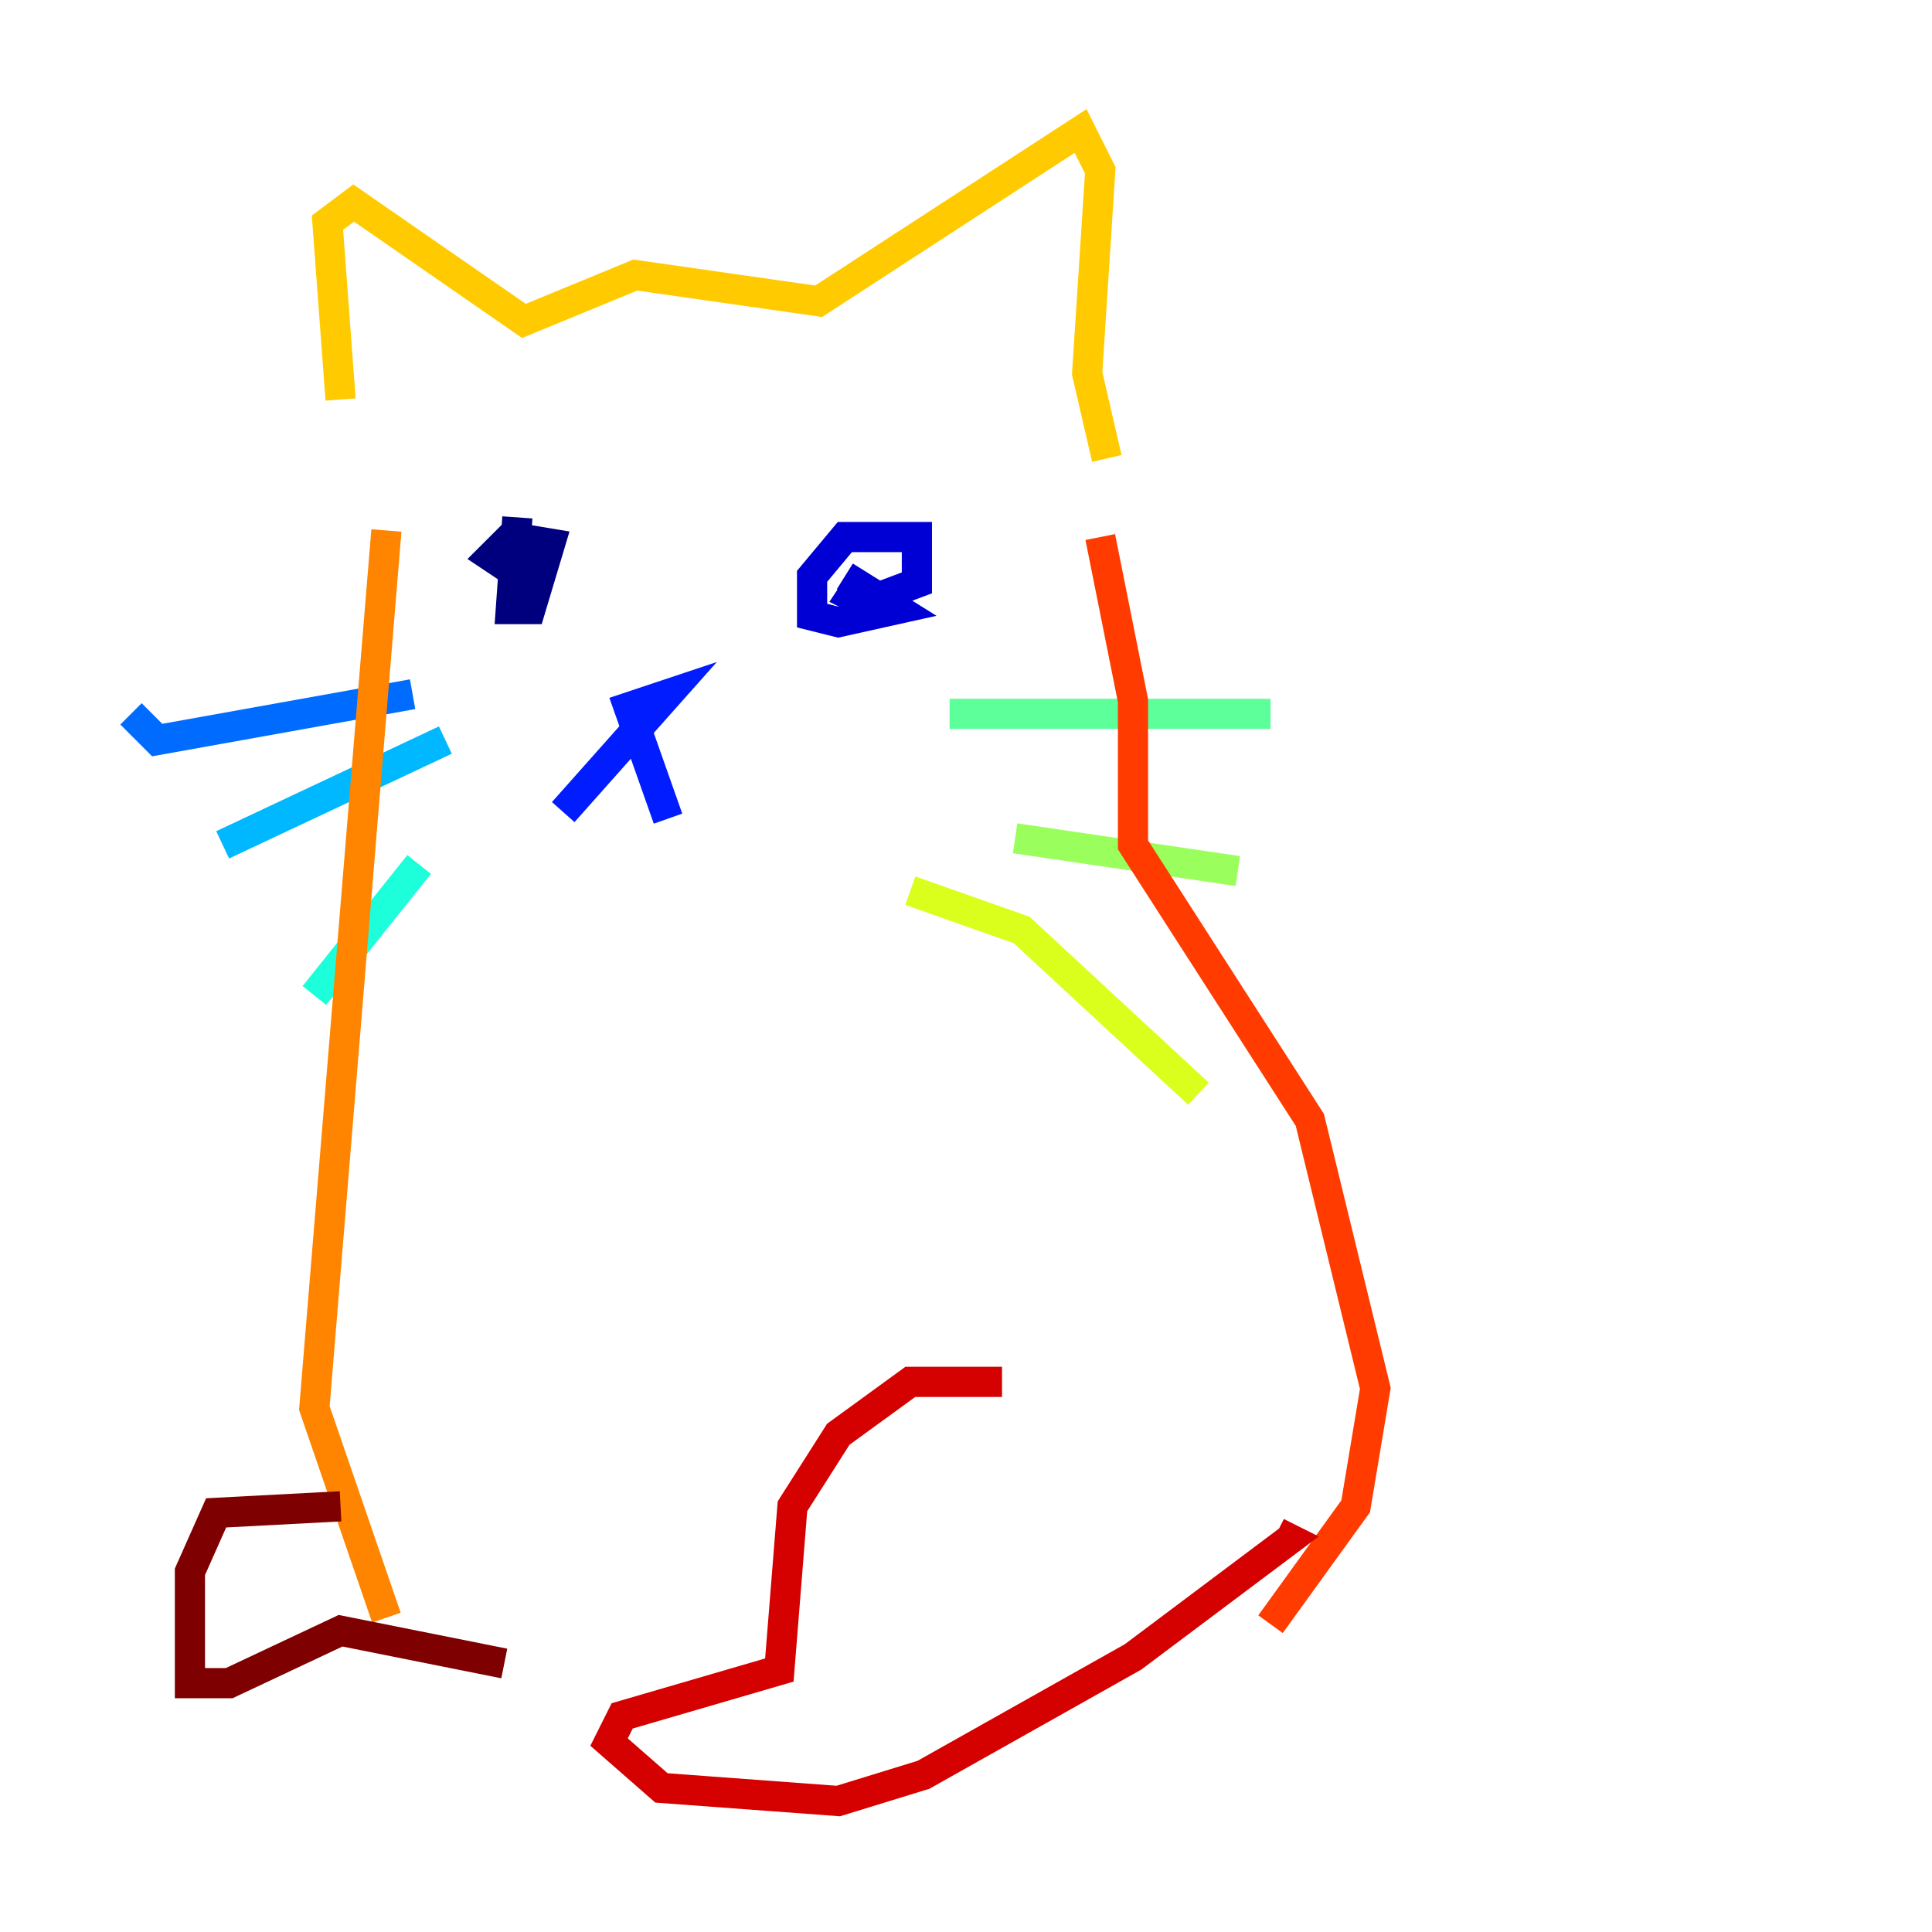 <?xml version="1.0" encoding="utf-8" ?>
<svg baseProfile="tiny" height="128" version="1.2" viewBox="0,0,128,128" width="128" xmlns="http://www.w3.org/2000/svg" xmlns:ev="http://www.w3.org/2001/xml-events" xmlns:xlink="http://www.w3.org/1999/xlink"><defs /><polyline fill="none" points="34.278,34.278 33.844,40.352 35.146,40.352 36.447,36.014 33.844,35.58 32.542,36.881 33.844,37.749 34.712,36.447" stroke="#00007f" stroke-width="2" /><polyline fill="none" points="57.275,38.183 56.407,39.485 57.275,39.919 60.746,38.617 60.746,35.58 55.973,35.58 53.803,38.183 53.803,40.786 55.539,41.22 59.444,40.352 55.973,38.183" stroke="#0000d5" stroke-width="2" /><polyline fill="none" points="44.258,54.237 41.654,46.861 44.258,45.993 37.315,53.803" stroke="#001cff" stroke-width="2" /><polyline fill="none" points="27.336,45.993 10.414,49.031 8.678,47.295" stroke="#006cff" stroke-width="2" /><polyline fill="none" points="29.505,49.031 14.752,55.973" stroke="#00b8ff" stroke-width="2" /><polyline fill="none" points="27.77,57.275 20.827,65.953" stroke="#1cffda" stroke-width="2" /><polyline fill="none" points="62.915,47.295 84.176,47.295" stroke="#5cff9a" stroke-width="2" /><polyline fill="none" points="67.254,55.539 82.007,57.709" stroke="#9aff5c" stroke-width="2" /><polyline fill="none" points="60.312,59.01 67.688,61.614 79.403,72.461" stroke="#daff1c" stroke-width="2" /><polyline fill="none" points="22.563,26.468 21.695,14.752 23.43,13.451 34.712,21.261 42.088,18.224 54.237,19.959 71.593,8.678 72.895,11.281 72.027,24.732 73.329,30.373" stroke="#ffcb00" stroke-width="2" /><polyline fill="none" points="25.6,35.146 20.827,93.288 25.6,107.173" stroke="#ff8500" stroke-width="2" /><polyline fill="none" points="72.895,35.58 75.064,46.427 75.064,55.973 86.78,74.197 91.119,91.986 89.817,99.797 84.176,107.607" stroke="#ff3b00" stroke-width="2" /><polyline fill="none" points="66.386,91.552 60.312,91.552 55.539,95.024 52.502,99.797 51.634,110.644 41.22,113.681 40.352,115.417 43.824,118.454 55.539,119.322 61.18,117.586 75.064,109.776 85.478,101.966 84.61,101.532" stroke="#d50000" stroke-width="2" /><polyline fill="none" points="22.563,99.797 14.319,100.231 12.583,104.136 12.583,111.512 15.186,111.512 22.563,108.041 33.41,110.21" stroke="#7f0000" stroke-width="2" /></svg>